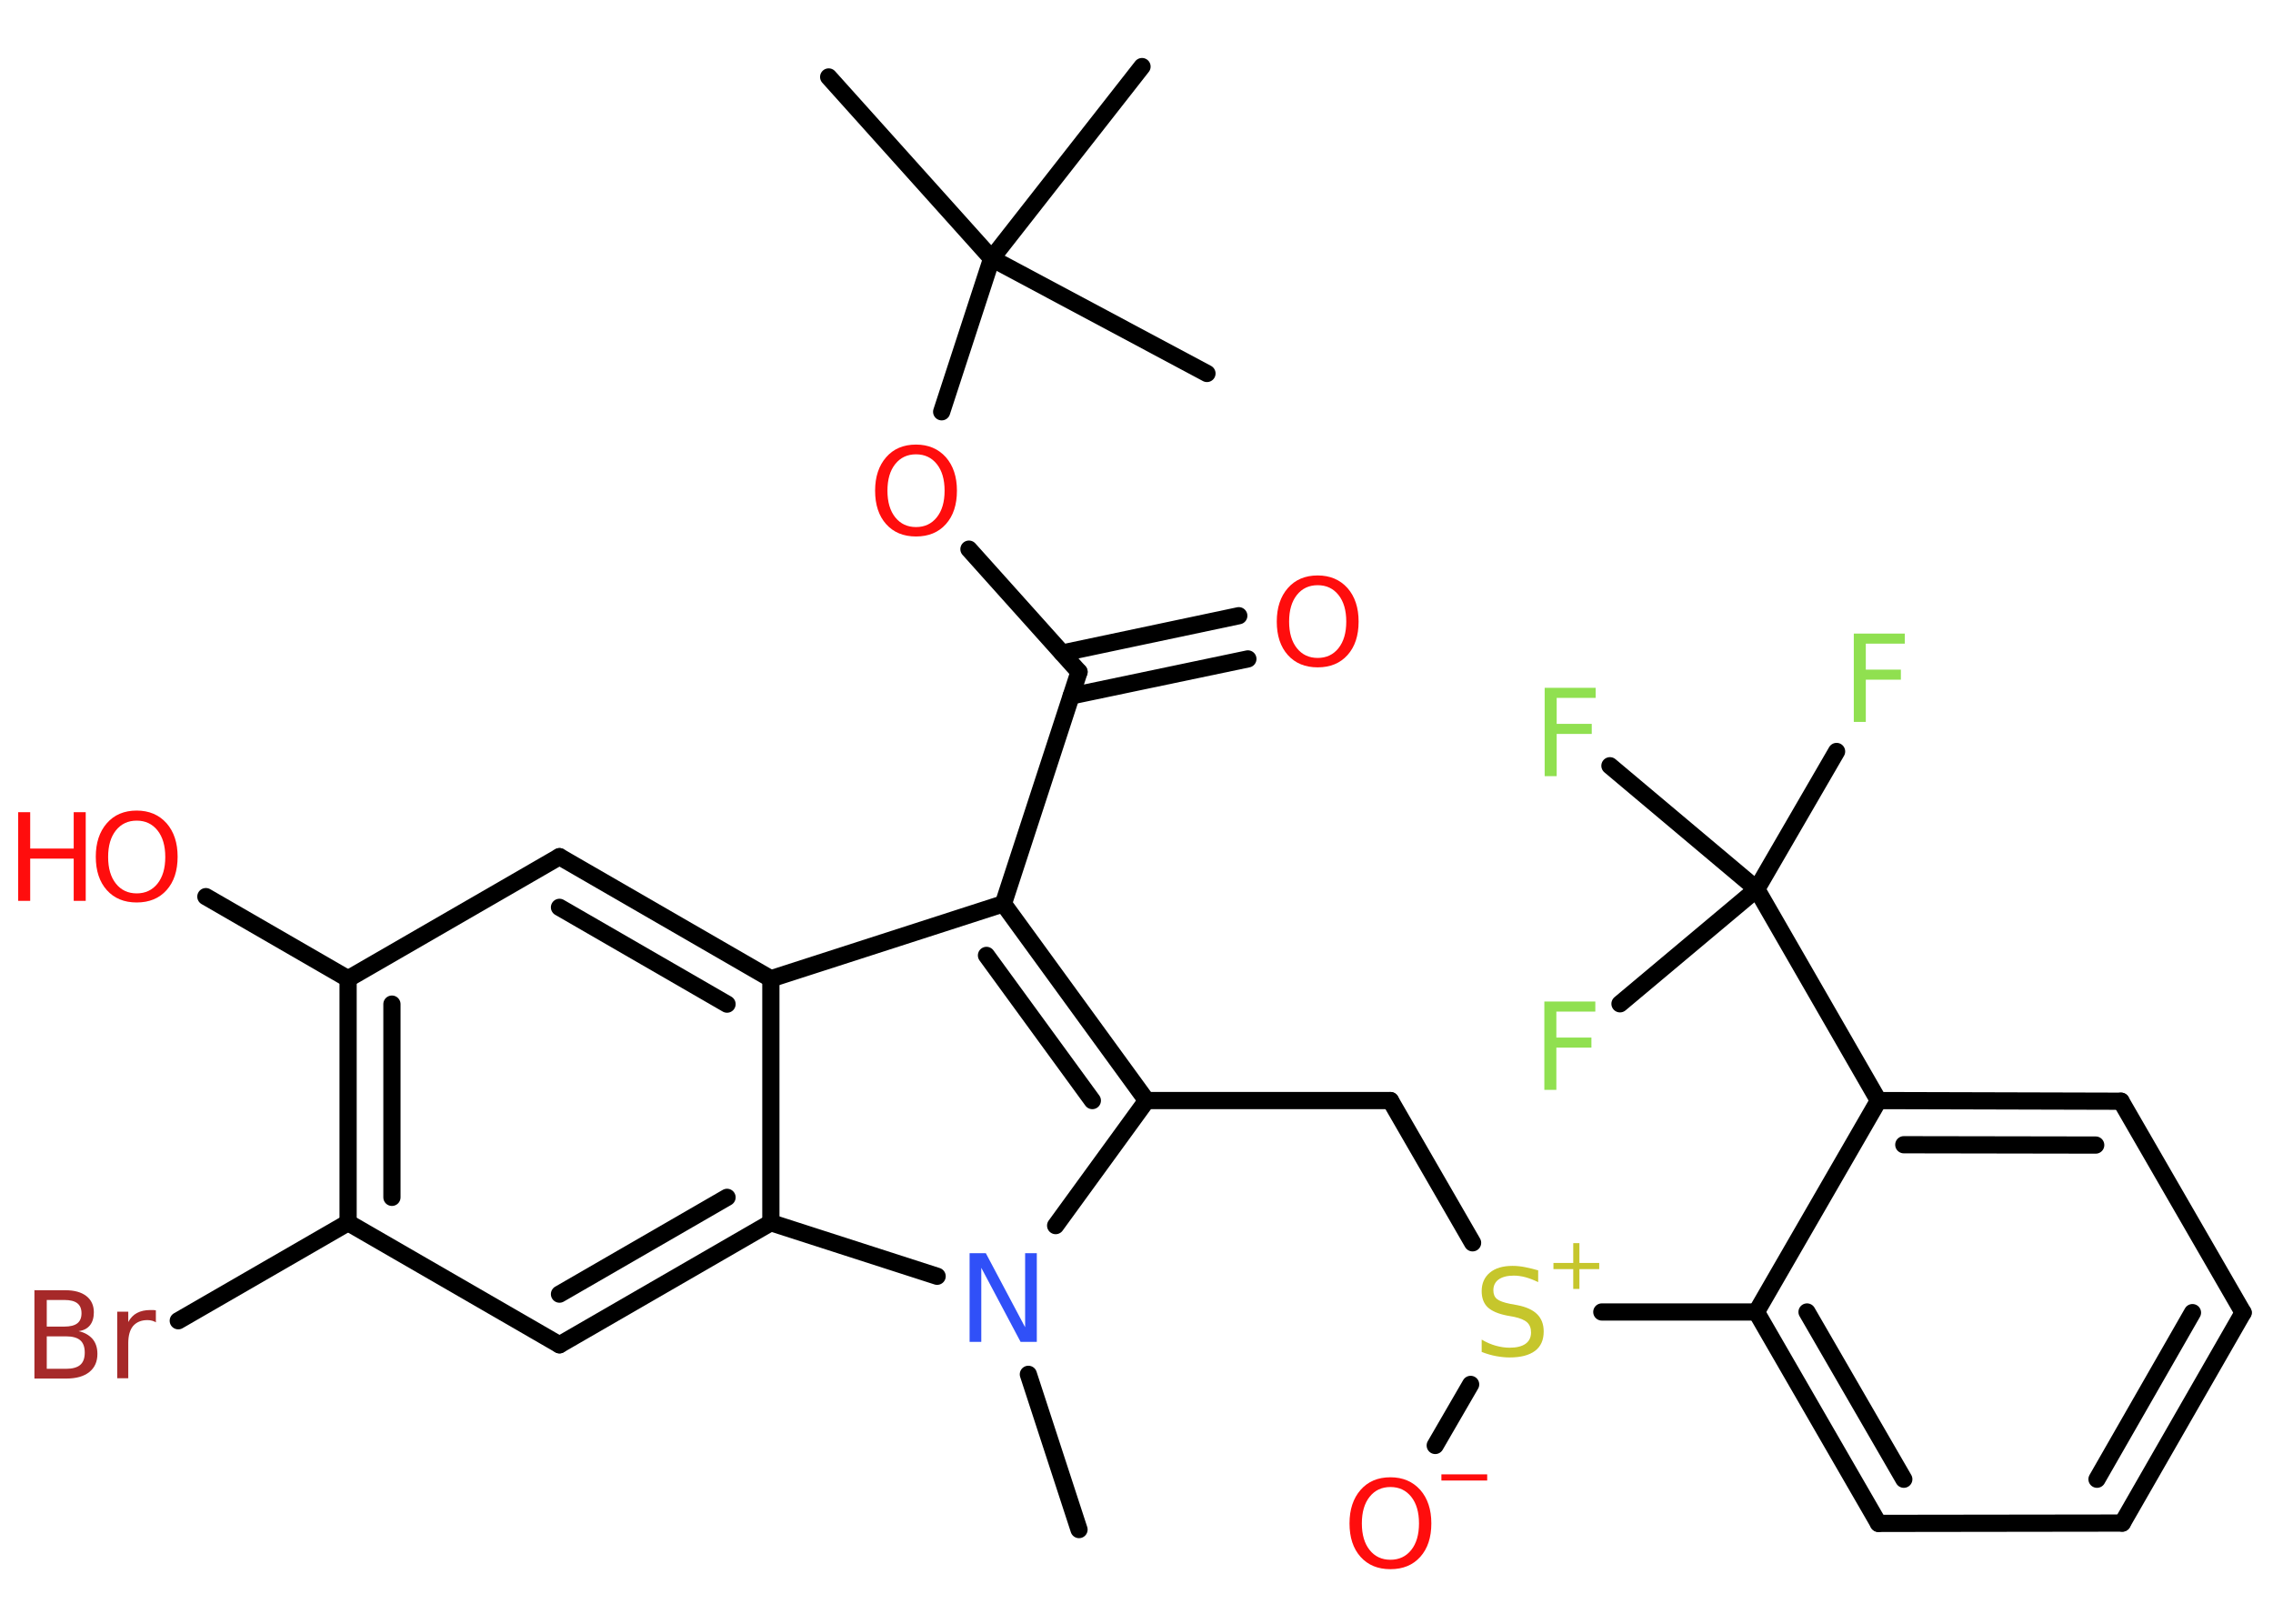 <?xml version='1.0' encoding='UTF-8'?>
<!DOCTYPE svg PUBLIC "-//W3C//DTD SVG 1.1//EN" "http://www.w3.org/Graphics/SVG/1.1/DTD/svg11.dtd">
<svg version='1.2' xmlns='http://www.w3.org/2000/svg' xmlns:xlink='http://www.w3.org/1999/xlink' width='70.0mm' height='50.0mm' viewBox='0 0 70.0 50.0'>
  <desc>Generated by the Chemistry Development Kit (http://github.com/cdk)</desc>
  <g stroke-linecap='round' stroke-linejoin='round' stroke='#000000' stroke-width='.53' fill='#FF0D0D'>
    <rect x='.0' y='.0' width='70.0' height='50.0' fill='#FFFFFF' stroke='none'/>
    <g id='mol1' class='mol'>
      <line id='mol1bnd1' class='bond' x1='33.23' y1='47.1' x2='31.67' y2='42.32'/>
      <line id='mol1bnd2' class='bond' x1='32.51' y1='37.74' x2='35.31' y2='33.89'/>
      <line id='mol1bnd3' class='bond' x1='35.31' y1='33.89' x2='42.82' y2='33.89'/>
      <line id='mol1bnd4' class='bond' x1='42.82' y1='33.89' x2='45.35' y2='38.27'/>
      <line id='mol1bnd5' class='bond' x1='45.29' y1='42.63' x2='44.2' y2='44.51'/>
      <line id='mol1bnd6' class='bond' x1='49.33' y1='40.4' x2='54.09' y2='40.4'/>
      <g id='mol1bnd7' class='bond'>
        <line x1='54.09' y1='40.4' x2='57.85' y2='46.91'/>
        <line x1='55.65' y1='40.4' x2='58.63' y2='45.55'/>
      </g>
      <line id='mol1bnd8' class='bond' x1='57.85' y1='46.91' x2='65.36' y2='46.9'/>
      <g id='mol1bnd9' class='bond'>
        <line x1='65.36' y1='46.9' x2='69.08' y2='40.42'/>
        <line x1='64.58' y1='45.55' x2='67.52' y2='40.42'/>
      </g>
      <line id='mol1bnd10' class='bond' x1='69.08' y1='40.42' x2='65.32' y2='33.91'/>
      <g id='mol1bnd11' class='bond'>
        <line x1='65.32' y1='33.91' x2='57.85' y2='33.89'/>
        <line x1='64.54' y1='35.26' x2='58.63' y2='35.25'/>
      </g>
      <line id='mol1bnd12' class='bond' x1='54.09' y1='40.4' x2='57.85' y2='33.89'/>
      <line id='mol1bnd13' class='bond' x1='57.85' y1='33.89' x2='54.1' y2='27.38'/>
      <line id='mol1bnd14' class='bond' x1='54.1' y1='27.38' x2='56.56' y2='23.14'/>
      <line id='mol1bnd15' class='bond' x1='54.1' y1='27.38' x2='49.89' y2='30.91'/>
      <line id='mol1bnd16' class='bond' x1='54.1' y1='27.38' x2='49.58' y2='23.58'/>
      <g id='mol1bnd17' class='bond'>
        <line x1='35.31' y1='33.89' x2='30.9' y2='27.83'/>
        <line x1='33.64' y1='33.89' x2='30.38' y2='29.42'/>
      </g>
      <line id='mol1bnd18' class='bond' x1='30.9' y1='27.83' x2='33.23' y2='20.69'/>
      <g id='mol1bnd19' class='bond'>
        <line x1='32.71' y1='20.11' x2='38.15' y2='18.96'/>
        <line x1='32.99' y1='21.43' x2='38.43' y2='20.29'/>
      </g>
      <line id='mol1bnd20' class='bond' x1='33.23' y1='20.69' x2='29.84' y2='16.91'/>
      <line id='mol1bnd21' class='bond' x1='29.0' y1='12.68' x2='30.54' y2='7.96'/>
      <line id='mol1bnd22' class='bond' x1='30.54' y1='7.96' x2='25.52' y2='2.37'/>
      <line id='mol1bnd23' class='bond' x1='30.54' y1='7.96' x2='37.17' y2='11.5'/>
      <line id='mol1bnd24' class='bond' x1='30.54' y1='7.96' x2='35.17' y2='2.05'/>
      <line id='mol1bnd25' class='bond' x1='30.9' y1='27.83' x2='23.74' y2='30.14'/>
      <g id='mol1bnd26' class='bond'>
        <line x1='23.74' y1='30.14' x2='17.23' y2='26.38'/>
        <line x1='22.39' y1='30.92' x2='17.23' y2='27.94'/>
      </g>
      <line id='mol1bnd27' class='bond' x1='17.23' y1='26.38' x2='10.72' y2='30.14'/>
      <line id='mol1bnd28' class='bond' x1='10.72' y1='30.14' x2='6.34' y2='27.61'/>
      <g id='mol1bnd29' class='bond'>
        <line x1='10.72' y1='30.14' x2='10.72' y2='37.65'/>
        <line x1='12.07' y1='30.92' x2='12.07' y2='36.87'/>
      </g>
      <line id='mol1bnd30' class='bond' x1='10.72' y1='37.65' x2='5.49' y2='40.67'/>
      <line id='mol1bnd31' class='bond' x1='10.72' y1='37.65' x2='17.23' y2='41.41'/>
      <g id='mol1bnd32' class='bond'>
        <line x1='17.23' y1='41.41' x2='23.74' y2='37.65'/>
        <line x1='17.23' y1='39.85' x2='22.39' y2='36.87'/>
      </g>
      <line id='mol1bnd33' class='bond' x1='23.74' y1='30.14' x2='23.74' y2='37.65'/>
      <line id='mol1bnd34' class='bond' x1='28.86' y1='39.3' x2='23.74' y2='37.65'/>
      <path id='mol1atm2' class='atom' d='M29.87 38.59h.49l1.21 2.28v-2.28h.36v2.73h-.5l-1.21 -2.28v2.28h-.36v-2.73z' stroke='none' fill='#3050F8'/>
      <g id='mol1atm5' class='atom'>
        <path d='M47.37 39.12v.36q-.21 -.1 -.39 -.15q-.19 -.05 -.36 -.05q-.3 .0 -.47 .12q-.16 .12 -.16 .33q.0 .18 .11 .27q.11 .09 .41 .15l.22 .04q.41 .08 .61 .28q.2 .2 .2 .53q.0 .4 -.27 .6q-.27 .2 -.78 .2q-.19 .0 -.41 -.04q-.22 -.04 -.45 -.13v-.38q.22 .13 .44 .19q.22 .06 .42 .06q.32 .0 .49 -.12q.17 -.12 .17 -.35q.0 -.2 -.12 -.31q-.12 -.11 -.4 -.17l-.22 -.04q-.41 -.08 -.6 -.26q-.18 -.18 -.18 -.49q.0 -.36 .25 -.57q.25 -.21 .7 -.21q.19 .0 .39 .04q.2 .04 .41 .1z' stroke='none' fill='#C6C62C'/>
        <path d='M48.64 38.28v.61h.61v.19h-.61v.61h-.19v-.61h-.61v-.19h.61v-.61h.19z' stroke='none' fill='#C6C62C'/>
      </g>
      <g id='mol1atm6' class='atom'>
        <path d='M42.82 45.79q-.4 .0 -.64 .3q-.24 .3 -.24 .82q.0 .52 .24 .82q.24 .3 .64 .3q.4 .0 .64 -.3q.24 -.3 .24 -.82q.0 -.52 -.24 -.82q-.24 -.3 -.64 -.3zM42.82 45.49q.57 .0 .92 .39q.34 .39 .34 1.03q.0 .65 -.34 1.03q-.34 .38 -.92 .38q-.58 .0 -.92 -.38q-.34 -.38 -.34 -1.03q.0 -.64 .34 -1.03q.34 -.39 .92 -.39z' stroke='none'/>
        <path d='M44.39 45.4h1.41v.19h-1.41v-.19z' stroke='none'/>
      </g>
      <path id='mol1atm14' class='atom' d='M57.09 19.51h1.57v.31h-1.2v.8h1.08v.31h-1.08v1.3h-.37v-2.73z' stroke='none' fill='#90E050'/>
      <path id='mol1atm15' class='atom' d='M47.56 30.84h1.57v.31h-1.2v.8h1.08v.31h-1.08v1.3h-.37v-2.73z' stroke='none' fill='#90E050'/>
      <path id='mol1atm16' class='atom' d='M47.57 21.18h1.57v.31h-1.2v.8h1.08v.31h-1.08v1.3h-.37v-2.73z' stroke='none' fill='#90E050'/>
      <path id='mol1atm19' class='atom' d='M40.58 18.02q-.4 .0 -.64 .3q-.24 .3 -.24 .82q.0 .52 .24 .82q.24 .3 .64 .3q.4 .0 .64 -.3q.24 -.3 .24 -.82q.0 -.52 -.24 -.82q-.24 -.3 -.64 -.3zM40.58 17.72q.57 .0 .92 .39q.34 .39 .34 1.03q.0 .65 -.34 1.03q-.34 .38 -.92 .38q-.58 .0 -.92 -.38q-.34 -.38 -.34 -1.03q.0 -.64 .34 -1.03q.34 -.39 .92 -.39z' stroke='none'/>
      <path id='mol1atm20' class='atom' d='M28.21 13.99q-.4 .0 -.64 .3q-.24 .3 -.24 .82q.0 .52 .24 .82q.24 .3 .64 .3q.4 .0 .64 -.3q.24 -.3 .24 -.82q.0 -.52 -.24 -.82q-.24 -.3 -.64 -.3zM28.21 13.69q.57 .0 .92 .39q.34 .39 .34 1.03q.0 .65 -.34 1.03q-.34 .38 -.92 .38q-.58 .0 -.92 -.38q-.34 -.38 -.34 -1.03q.0 -.64 .34 -1.03q.34 -.39 .92 -.39z' stroke='none'/>
      <g id='mol1atm28' class='atom'>
        <path d='M4.21 25.27q-.4 .0 -.64 .3q-.24 .3 -.24 .82q.0 .52 .24 .82q.24 .3 .64 .3q.4 .0 .64 -.3q.24 -.3 .24 -.82q.0 -.52 -.24 -.82q-.24 -.3 -.64 -.3zM4.21 24.96q.57 .0 .92 .39q.34 .39 .34 1.03q.0 .65 -.34 1.03q-.34 .38 -.92 .38q-.58 .0 -.92 -.38q-.34 -.38 -.34 -1.03q.0 -.64 .34 -1.03q.34 -.39 .92 -.39z' stroke='none'/>
        <path d='M.56 25.01h.37v1.12h1.34v-1.12h.37v2.73h-.37v-1.3h-1.34v1.3h-.37v-2.73z' stroke='none'/>
      </g>
      <path id='mol1atm30' class='atom' d='M1.44 41.15v1.0h.59q.3 .0 .44 -.12q.14 -.12 .14 -.38q.0 -.26 -.14 -.38q-.14 -.12 -.44 -.12h-.59zM1.44 40.03v.82h.54q.27 .0 .4 -.1q.13 -.1 .13 -.31q.0 -.21 -.13 -.31q-.13 -.1 -.4 -.1h-.54zM1.07 39.73h.94q.42 .0 .65 .18q.23 .18 .23 .5q.0 .25 -.12 .4q-.12 .15 -.35 .18q.27 .06 .43 .24q.15 .18 .15 .46q.0 .36 -.25 .56q-.25 .2 -.71 .2h-.98v-2.73zM4.81 40.72q-.06 -.03 -.12 -.05q-.07 -.02 -.15 -.02q-.28 .0 -.44 .18q-.15 .18 -.15 .53v1.08h-.34v-2.05h.34v.32q.1 -.19 .27 -.28q.17 -.09 .41 -.09q.04 .0 .08 .0q.04 .0 .09 .01v.35z' stroke='none' fill='#A62929'/>
    </g>
  </g>
</svg>
